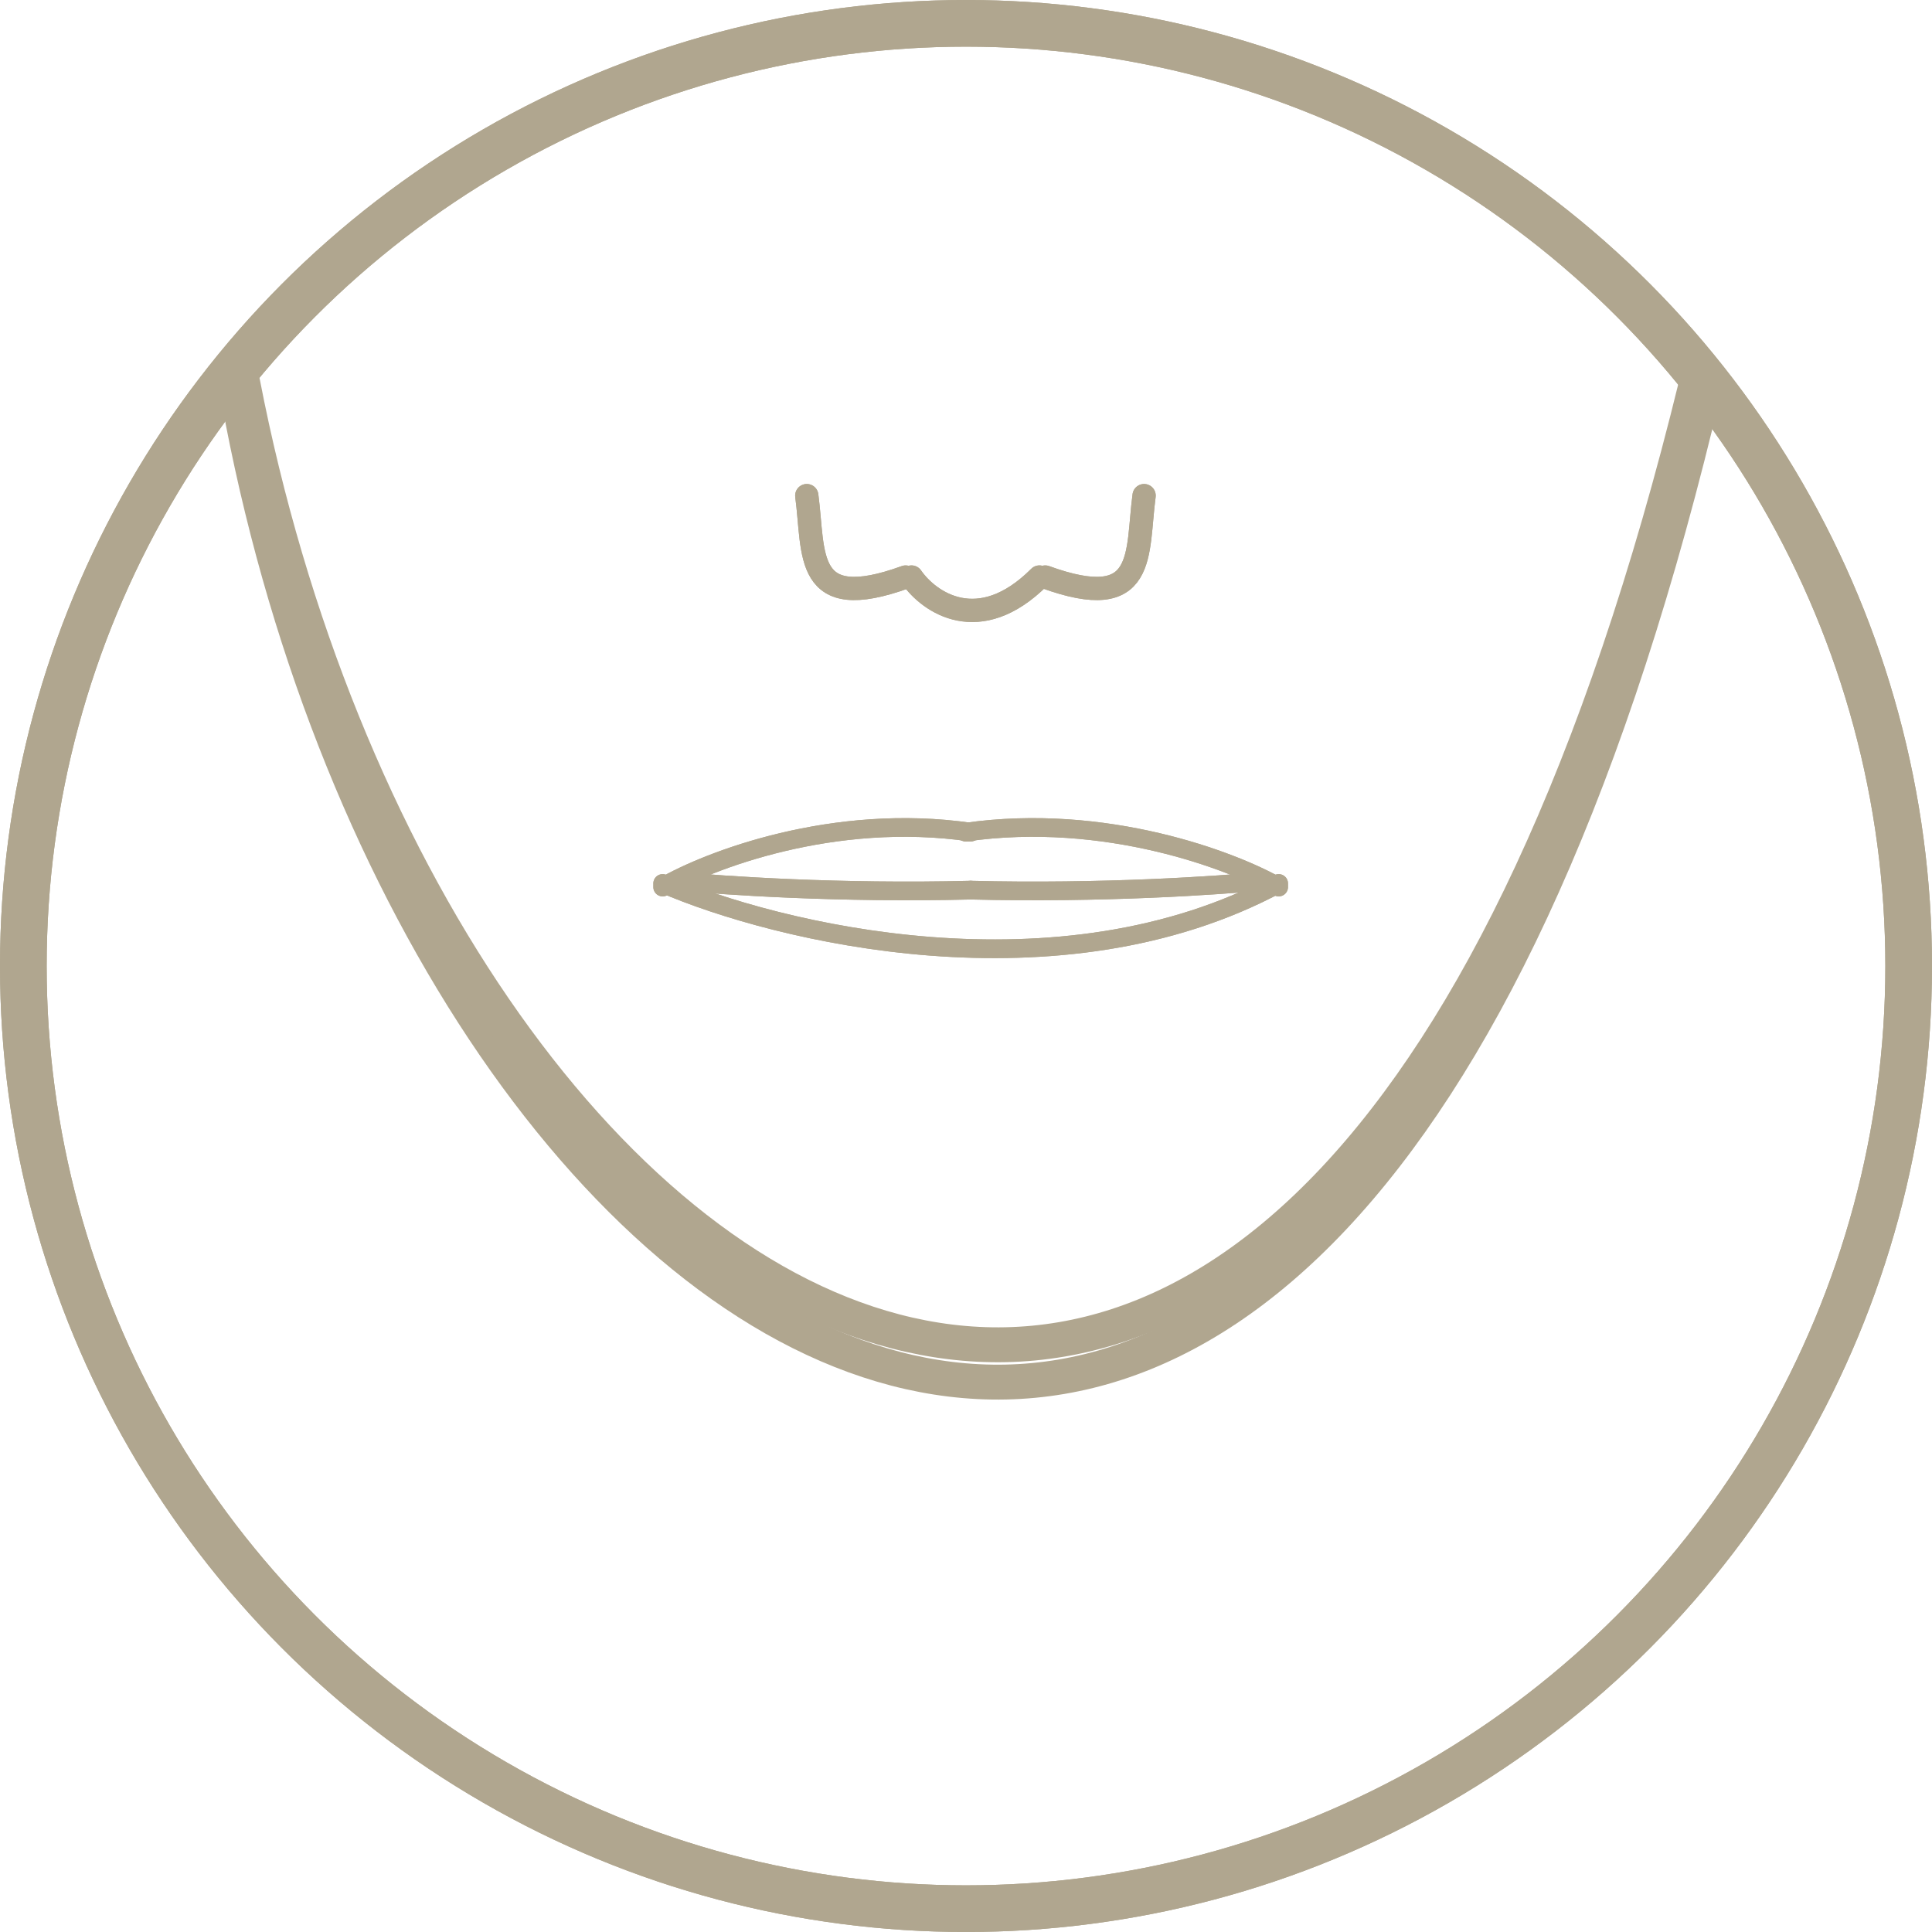 <svg width="207" height="207" viewBox="0 0 207 207" fill="none" xmlns="http://www.w3.org/2000/svg">
<circle cx="103.5" cy="103.5" r="101" stroke="#B0A68F" stroke-width="5"/>
<g filter="url(#filter0_d_1391_2669)">
<path d="M71 93.387C75.879 90.535 89.31 85.366 104 87.505" stroke="#B0A68F" stroke-width="2" stroke-linecap="round"/>
</g>
<g filter="url(#filter1_d_1391_2669)">
<path d="M137 93.387C132.042 90.535 118.395 85.366 103.468 87.505" stroke="#B0A68F" stroke-width="2" stroke-linecap="round"/>
</g>
<g filter="url(#filter2_d_1391_2669)">
<path d="M72.598 92.736C77.241 93.212 90.021 94.073 104.001 93.717" stroke="#B0A68F" stroke-width="2" stroke-linecap="round"/>
</g>
<g filter="url(#filter3_d_1391_2669)">
<path d="M135.402 92.736C130.759 93.212 117.979 94.073 103.999 93.717" stroke="#B0A68F" stroke-width="2" stroke-linecap="round"/>
</g>
<g filter="url(#filter4_d_1391_2669)">
<path d="M71 93C83.193 98.282 113.463 105.678 137 93" stroke="#B0A68F" stroke-width="2" stroke-linecap="round"/>
</g>
<g filter="url(#filter5_d_1391_2669)">
<path d="M26 41C45.921 143.814 140.644 209.241 181.779 41" stroke="#B0A68F" stroke-width="3.739" stroke-linecap="round"/>
</g>
<g filter="url(#filter6_d_1391_2669)">
<path d="M86.441 49.102C87.272 55.333 86.067 61.813 97.034 57.825" stroke="#B0A68F" stroke-width="2.492" stroke-linecap="round"/>
</g>
<g filter="url(#filter7_d_1391_2669)">
<path d="M122.582 49.102C121.751 55.333 122.956 61.813 111.989 57.825" stroke="#B0A68F" stroke-width="2.492" stroke-linecap="round"/>
</g>
<g filter="url(#filter8_d_1391_2669)">
<path d="M97.66 57.824C99.529 60.524 104.888 64.305 111.369 57.824" stroke="#B0A68F" stroke-width="2.492" stroke-linecap="round"/>
</g>
<circle cx="103.5" cy="103.5" r="101" stroke="#B0A68F" stroke-width="5"/>
<g filter="url(#filter9_d_1391_2669)">
<path d="M71 93.387C75.879 90.535 89.31 85.366 104 87.505" stroke="#B0A68F" stroke-width="2" stroke-linecap="round"/>
</g>
<g filter="url(#filter10_d_1391_2669)">
<path d="M137 93.387C132.042 90.535 118.395 85.366 103.468 87.505" stroke="#B0A68F" stroke-width="2" stroke-linecap="round"/>
</g>
<g filter="url(#filter11_d_1391_2669)">
<path d="M72.598 92.736C77.241 93.212 90.021 94.073 104.001 93.717" stroke="#B0A68F" stroke-width="2" stroke-linecap="round"/>
</g>
<g filter="url(#filter12_d_1391_2669)">
<path d="M135.402 92.736C130.759 93.212 117.979 94.073 103.999 93.717" stroke="#B0A68F" stroke-width="2" stroke-linecap="round"/>
</g>
<g filter="url(#filter13_d_1391_2669)">
<path d="M71 93C83.193 98.282 113.463 105.678 137 93" stroke="#B0A68F" stroke-width="2" stroke-linecap="round"/>
</g>
<path d="M26 41C45.921 143.814 140.644 209.241 181.779 41" stroke="#B0A68F" stroke-width="3.739" stroke-linecap="round"/>
<g filter="url(#filter14_d_1391_2669)">
<path d="M86.441 49.102C87.272 55.333 86.067 61.813 97.034 57.825" stroke="#B0A68F" stroke-width="2.492" stroke-linecap="round"/>
</g>
<g filter="url(#filter15_d_1391_2669)">
<path d="M122.582 49.102C121.751 55.333 122.956 61.813 111.989 57.825" stroke="#B0A68F" stroke-width="2.492" stroke-linecap="round"/>
</g>
<g filter="url(#filter16_d_1391_2669)">
<path d="M97.66 57.824C99.529 60.524 104.888 64.305 111.369 57.824" stroke="#B0A68F" stroke-width="2.492" stroke-linecap="round"/>
</g>
<defs>
<filter id="filter0_d_1391_2669" x="60" y="77.656" width="55" height="28.387" filterUnits="userSpaceOnUse" color-interpolation-filters="sRGB">
<feFlood flood-opacity="0" result="BackgroundImageFix"/>
<feColorMatrix in="SourceAlpha" type="matrix" values="0 0 0 0 0 0 0 0 0 0 0 0 0 0 0 0 0 0 127 0" result="hardAlpha"/>
<feOffset dy="1.656"/>
<feGaussianBlur stdDeviation="5"/>
<feComposite in2="hardAlpha" operator="out"/>
<feColorMatrix type="matrix" values="0 0 0 0 0 0 0 0 0 0 0 0 0 0 0 0 0 0 0.25 0"/>
<feBlend mode="normal" in2="BackgroundImageFix" result="effect1_dropShadow_1391_2669"/>
<feBlend mode="normal" in="SourceGraphic" in2="effect1_dropShadow_1391_2669" result="shape"/>
</filter>
<filter id="filter1_d_1391_2669" x="92.469" y="77.656" width="55.531" height="28.387" filterUnits="userSpaceOnUse" color-interpolation-filters="sRGB">
<feFlood flood-opacity="0" result="BackgroundImageFix"/>
<feColorMatrix in="SourceAlpha" type="matrix" values="0 0 0 0 0 0 0 0 0 0 0 0 0 0 0 0 0 0 127 0" result="hardAlpha"/>
<feOffset dy="1.656"/>
<feGaussianBlur stdDeviation="5"/>
<feComposite in2="hardAlpha" operator="out"/>
<feColorMatrix type="matrix" values="0 0 0 0 0 0 0 0 0 0 0 0 0 0 0 0 0 0 0.25 0"/>
<feBlend mode="normal" in2="BackgroundImageFix" result="effect1_dropShadow_1391_2669"/>
<feBlend mode="normal" in="SourceGraphic" in2="effect1_dropShadow_1391_2669" result="shape"/>
</filter>
<filter id="filter2_d_1391_2669" x="61.598" y="83.392" width="53.402" height="23.064" filterUnits="userSpaceOnUse" color-interpolation-filters="sRGB">
<feFlood flood-opacity="0" result="BackgroundImageFix"/>
<feColorMatrix in="SourceAlpha" type="matrix" values="0 0 0 0 0 0 0 0 0 0 0 0 0 0 0 0 0 0 127 0" result="hardAlpha"/>
<feOffset dy="1.656"/>
<feGaussianBlur stdDeviation="5"/>
<feComposite in2="hardAlpha" operator="out"/>
<feColorMatrix type="matrix" values="0 0 0 0 0 0 0 0 0 0 0 0 0 0 0 0 0 0 0.25 0"/>
<feBlend mode="normal" in2="BackgroundImageFix" result="effect1_dropShadow_1391_2669"/>
<feBlend mode="normal" in="SourceGraphic" in2="effect1_dropShadow_1391_2669" result="shape"/>
</filter>
<filter id="filter3_d_1391_2669" x="93" y="83.392" width="53.402" height="23.064" filterUnits="userSpaceOnUse" color-interpolation-filters="sRGB">
<feFlood flood-opacity="0" result="BackgroundImageFix"/>
<feColorMatrix in="SourceAlpha" type="matrix" values="0 0 0 0 0 0 0 0 0 0 0 0 0 0 0 0 0 0 127 0" result="hardAlpha"/>
<feOffset dy="1.656"/>
<feGaussianBlur stdDeviation="5"/>
<feComposite in2="hardAlpha" operator="out"/>
<feColorMatrix type="matrix" values="0 0 0 0 0 0 0 0 0 0 0 0 0 0 0 0 0 0 0.25 0"/>
<feBlend mode="normal" in2="BackgroundImageFix" result="effect1_dropShadow_1391_2669"/>
<feBlend mode="normal" in="SourceGraphic" in2="effect1_dropShadow_1391_2669" result="shape"/>
</filter>
<filter id="filter4_d_1391_2669" x="60" y="83.656" width="88" height="29" filterUnits="userSpaceOnUse" color-interpolation-filters="sRGB">
<feFlood flood-opacity="0" result="BackgroundImageFix"/>
<feColorMatrix in="SourceAlpha" type="matrix" values="0 0 0 0 0 0 0 0 0 0 0 0 0 0 0 0 0 0 127 0" result="hardAlpha"/>
<feOffset dy="1.656"/>
<feGaussianBlur stdDeviation="5"/>
<feComposite in2="hardAlpha" operator="out"/>
<feColorMatrix type="matrix" values="0 0 0 0 0 0 0 0 0 0 0 0 0 0 0 0 0 0 0.25 0"/>
<feBlend mode="normal" in2="BackgroundImageFix" result="effect1_dropShadow_1391_2669"/>
<feBlend mode="normal" in="SourceGraphic" in2="effect1_dropShadow_1391_2669" result="shape"/>
</filter>
<filter id="filter5_d_1391_2669" x="14.129" y="33.131" width="179.52" height="126.824" filterUnits="userSpaceOnUse" color-interpolation-filters="sRGB">
<feFlood flood-opacity="0" result="BackgroundImageFix"/>
<feColorMatrix in="SourceAlpha" type="matrix" values="0 0 0 0 0 0 0 0 0 0 0 0 0 0 0 0 0 0 127 0" result="hardAlpha"/>
<feOffset dy="4"/>
<feGaussianBlur stdDeviation="5"/>
<feComposite in2="hardAlpha" operator="out"/>
<feColorMatrix type="matrix" values="0 0 0 0 0 0 0 0 0 0 0 0 0 0 0 0 0 0 0.25 0"/>
<feBlend mode="normal" in2="BackgroundImageFix" result="effect1_dropShadow_1391_2669"/>
<feBlend mode="normal" in="SourceGraphic" in2="effect1_dropShadow_1391_2669" result="shape"/>
</filter>
<filter id="filter6_d_1391_2669" x="75.195" y="41.855" width="33.086" height="32.443" filterUnits="userSpaceOnUse" color-interpolation-filters="sRGB">
<feFlood flood-opacity="0" result="BackgroundImageFix"/>
<feColorMatrix in="SourceAlpha" type="matrix" values="0 0 0 0 0 0 0 0 0 0 0 0 0 0 0 0 0 0 127 0" result="hardAlpha"/>
<feOffset dy="4"/>
<feGaussianBlur stdDeviation="5"/>
<feComposite in2="hardAlpha" operator="out"/>
<feColorMatrix type="matrix" values="0 0 0 0 0 0 0 0 0 0 0 0 0 0 0 0 0 0 0.25 0"/>
<feBlend mode="normal" in2="BackgroundImageFix" result="effect1_dropShadow_1391_2669"/>
<feBlend mode="normal" in="SourceGraphic" in2="effect1_dropShadow_1391_2669" result="shape"/>
</filter>
<filter id="filter7_d_1391_2669" x="100.742" y="41.855" width="33.086" height="32.443" filterUnits="userSpaceOnUse" color-interpolation-filters="sRGB">
<feFlood flood-opacity="0" result="BackgroundImageFix"/>
<feColorMatrix in="SourceAlpha" type="matrix" values="0 0 0 0 0 0 0 0 0 0 0 0 0 0 0 0 0 0 127 0" result="hardAlpha"/>
<feOffset dy="4"/>
<feGaussianBlur stdDeviation="5"/>
<feComposite in2="hardAlpha" operator="out"/>
<feColorMatrix type="matrix" values="0 0 0 0 0 0 0 0 0 0 0 0 0 0 0 0 0 0 0.25 0"/>
<feBlend mode="normal" in2="BackgroundImageFix" result="effect1_dropShadow_1391_2669"/>
<feBlend mode="normal" in="SourceGraphic" in2="effect1_dropShadow_1391_2669" result="shape"/>
</filter>
<filter id="filter8_d_1391_2669" x="86.414" y="50.578" width="36.199" height="26.07" filterUnits="userSpaceOnUse" color-interpolation-filters="sRGB">
<feFlood flood-opacity="0" result="BackgroundImageFix"/>
<feColorMatrix in="SourceAlpha" type="matrix" values="0 0 0 0 0 0 0 0 0 0 0 0 0 0 0 0 0 0 127 0" result="hardAlpha"/>
<feOffset dy="4"/>
<feGaussianBlur stdDeviation="5"/>
<feComposite in2="hardAlpha" operator="out"/>
<feColorMatrix type="matrix" values="0 0 0 0 0 0 0 0 0 0 0 0 0 0 0 0 0 0 0.25 0"/>
<feBlend mode="normal" in2="BackgroundImageFix" result="effect1_dropShadow_1391_2669"/>
<feBlend mode="normal" in="SourceGraphic" in2="effect1_dropShadow_1391_2669" result="shape"/>
</filter>
<filter id="filter9_d_1391_2669" x="60" y="77.656" width="55" height="28.387" filterUnits="userSpaceOnUse" color-interpolation-filters="sRGB">
<feFlood flood-opacity="0" result="BackgroundImageFix"/>
<feColorMatrix in="SourceAlpha" type="matrix" values="0 0 0 0 0 0 0 0 0 0 0 0 0 0 0 0 0 0 127 0" result="hardAlpha"/>
<feOffset dy="1.656"/>
<feGaussianBlur stdDeviation="5"/>
<feComposite in2="hardAlpha" operator="out"/>
<feColorMatrix type="matrix" values="0 0 0 0 0 0 0 0 0 0 0 0 0 0 0 0 0 0 0.25 0"/>
<feBlend mode="normal" in2="BackgroundImageFix" result="effect1_dropShadow_1391_2669"/>
<feBlend mode="normal" in="SourceGraphic" in2="effect1_dropShadow_1391_2669" result="shape"/>
</filter>
<filter id="filter10_d_1391_2669" x="92.469" y="77.656" width="55.531" height="28.387" filterUnits="userSpaceOnUse" color-interpolation-filters="sRGB">
<feFlood flood-opacity="0" result="BackgroundImageFix"/>
<feColorMatrix in="SourceAlpha" type="matrix" values="0 0 0 0 0 0 0 0 0 0 0 0 0 0 0 0 0 0 127 0" result="hardAlpha"/>
<feOffset dy="1.656"/>
<feGaussianBlur stdDeviation="5"/>
<feComposite in2="hardAlpha" operator="out"/>
<feColorMatrix type="matrix" values="0 0 0 0 0 0 0 0 0 0 0 0 0 0 0 0 0 0 0.25 0"/>
<feBlend mode="normal" in2="BackgroundImageFix" result="effect1_dropShadow_1391_2669"/>
<feBlend mode="normal" in="SourceGraphic" in2="effect1_dropShadow_1391_2669" result="shape"/>
</filter>
<filter id="filter11_d_1391_2669" x="61.598" y="83.392" width="53.402" height="23.064" filterUnits="userSpaceOnUse" color-interpolation-filters="sRGB">
<feFlood flood-opacity="0" result="BackgroundImageFix"/>
<feColorMatrix in="SourceAlpha" type="matrix" values="0 0 0 0 0 0 0 0 0 0 0 0 0 0 0 0 0 0 127 0" result="hardAlpha"/>
<feOffset dy="1.656"/>
<feGaussianBlur stdDeviation="5"/>
<feComposite in2="hardAlpha" operator="out"/>
<feColorMatrix type="matrix" values="0 0 0 0 0 0 0 0 0 0 0 0 0 0 0 0 0 0 0.25 0"/>
<feBlend mode="normal" in2="BackgroundImageFix" result="effect1_dropShadow_1391_2669"/>
<feBlend mode="normal" in="SourceGraphic" in2="effect1_dropShadow_1391_2669" result="shape"/>
</filter>
<filter id="filter12_d_1391_2669" x="93" y="83.392" width="53.402" height="23.064" filterUnits="userSpaceOnUse" color-interpolation-filters="sRGB">
<feFlood flood-opacity="0" result="BackgroundImageFix"/>
<feColorMatrix in="SourceAlpha" type="matrix" values="0 0 0 0 0 0 0 0 0 0 0 0 0 0 0 0 0 0 127 0" result="hardAlpha"/>
<feOffset dy="1.656"/>
<feGaussianBlur stdDeviation="5"/>
<feComposite in2="hardAlpha" operator="out"/>
<feColorMatrix type="matrix" values="0 0 0 0 0 0 0 0 0 0 0 0 0 0 0 0 0 0 0.25 0"/>
<feBlend mode="normal" in2="BackgroundImageFix" result="effect1_dropShadow_1391_2669"/>
<feBlend mode="normal" in="SourceGraphic" in2="effect1_dropShadow_1391_2669" result="shape"/>
</filter>
<filter id="filter13_d_1391_2669" x="60" y="83.656" width="88" height="29" filterUnits="userSpaceOnUse" color-interpolation-filters="sRGB">
<feFlood flood-opacity="0" result="BackgroundImageFix"/>
<feColorMatrix in="SourceAlpha" type="matrix" values="0 0 0 0 0 0 0 0 0 0 0 0 0 0 0 0 0 0 127 0" result="hardAlpha"/>
<feOffset dy="1.656"/>
<feGaussianBlur stdDeviation="5"/>
<feComposite in2="hardAlpha" operator="out"/>
<feColorMatrix type="matrix" values="0 0 0 0 0 0 0 0 0 0 0 0 0 0 0 0 0 0 0.25 0"/>
<feBlend mode="normal" in2="BackgroundImageFix" result="effect1_dropShadow_1391_2669"/>
<feBlend mode="normal" in="SourceGraphic" in2="effect1_dropShadow_1391_2669" result="shape"/>
</filter>
<filter id="filter14_d_1391_2669" x="75.195" y="41.855" width="33.086" height="32.443" filterUnits="userSpaceOnUse" color-interpolation-filters="sRGB">
<feFlood flood-opacity="0" result="BackgroundImageFix"/>
<feColorMatrix in="SourceAlpha" type="matrix" values="0 0 0 0 0 0 0 0 0 0 0 0 0 0 0 0 0 0 127 0" result="hardAlpha"/>
<feOffset dy="4"/>
<feGaussianBlur stdDeviation="5"/>
<feComposite in2="hardAlpha" operator="out"/>
<feColorMatrix type="matrix" values="0 0 0 0 0 0 0 0 0 0 0 0 0 0 0 0 0 0 0.25 0"/>
<feBlend mode="normal" in2="BackgroundImageFix" result="effect1_dropShadow_1391_2669"/>
<feBlend mode="normal" in="SourceGraphic" in2="effect1_dropShadow_1391_2669" result="shape"/>
</filter>
<filter id="filter15_d_1391_2669" x="100.742" y="41.855" width="33.086" height="32.443" filterUnits="userSpaceOnUse" color-interpolation-filters="sRGB">
<feFlood flood-opacity="0" result="BackgroundImageFix"/>
<feColorMatrix in="SourceAlpha" type="matrix" values="0 0 0 0 0 0 0 0 0 0 0 0 0 0 0 0 0 0 127 0" result="hardAlpha"/>
<feOffset dy="4"/>
<feGaussianBlur stdDeviation="5"/>
<feComposite in2="hardAlpha" operator="out"/>
<feColorMatrix type="matrix" values="0 0 0 0 0 0 0 0 0 0 0 0 0 0 0 0 0 0 0.25 0"/>
<feBlend mode="normal" in2="BackgroundImageFix" result="effect1_dropShadow_1391_2669"/>
<feBlend mode="normal" in="SourceGraphic" in2="effect1_dropShadow_1391_2669" result="shape"/>
</filter>
<filter id="filter16_d_1391_2669" x="86.414" y="50.578" width="36.199" height="26.07" filterUnits="userSpaceOnUse" color-interpolation-filters="sRGB">
<feFlood flood-opacity="0" result="BackgroundImageFix"/>
<feColorMatrix in="SourceAlpha" type="matrix" values="0 0 0 0 0 0 0 0 0 0 0 0 0 0 0 0 0 0 127 0" result="hardAlpha"/>
<feOffset dy="4"/>
<feGaussianBlur stdDeviation="5"/>
<feComposite in2="hardAlpha" operator="out"/>
<feColorMatrix type="matrix" values="0 0 0 0 0 0 0 0 0 0 0 0 0 0 0 0 0 0 0.25 0"/>
<feBlend mode="normal" in2="BackgroundImageFix" result="effect1_dropShadow_1391_2669"/>
<feBlend mode="normal" in="SourceGraphic" in2="effect1_dropShadow_1391_2669" result="shape"/>
</filter>
</defs>
</svg>
